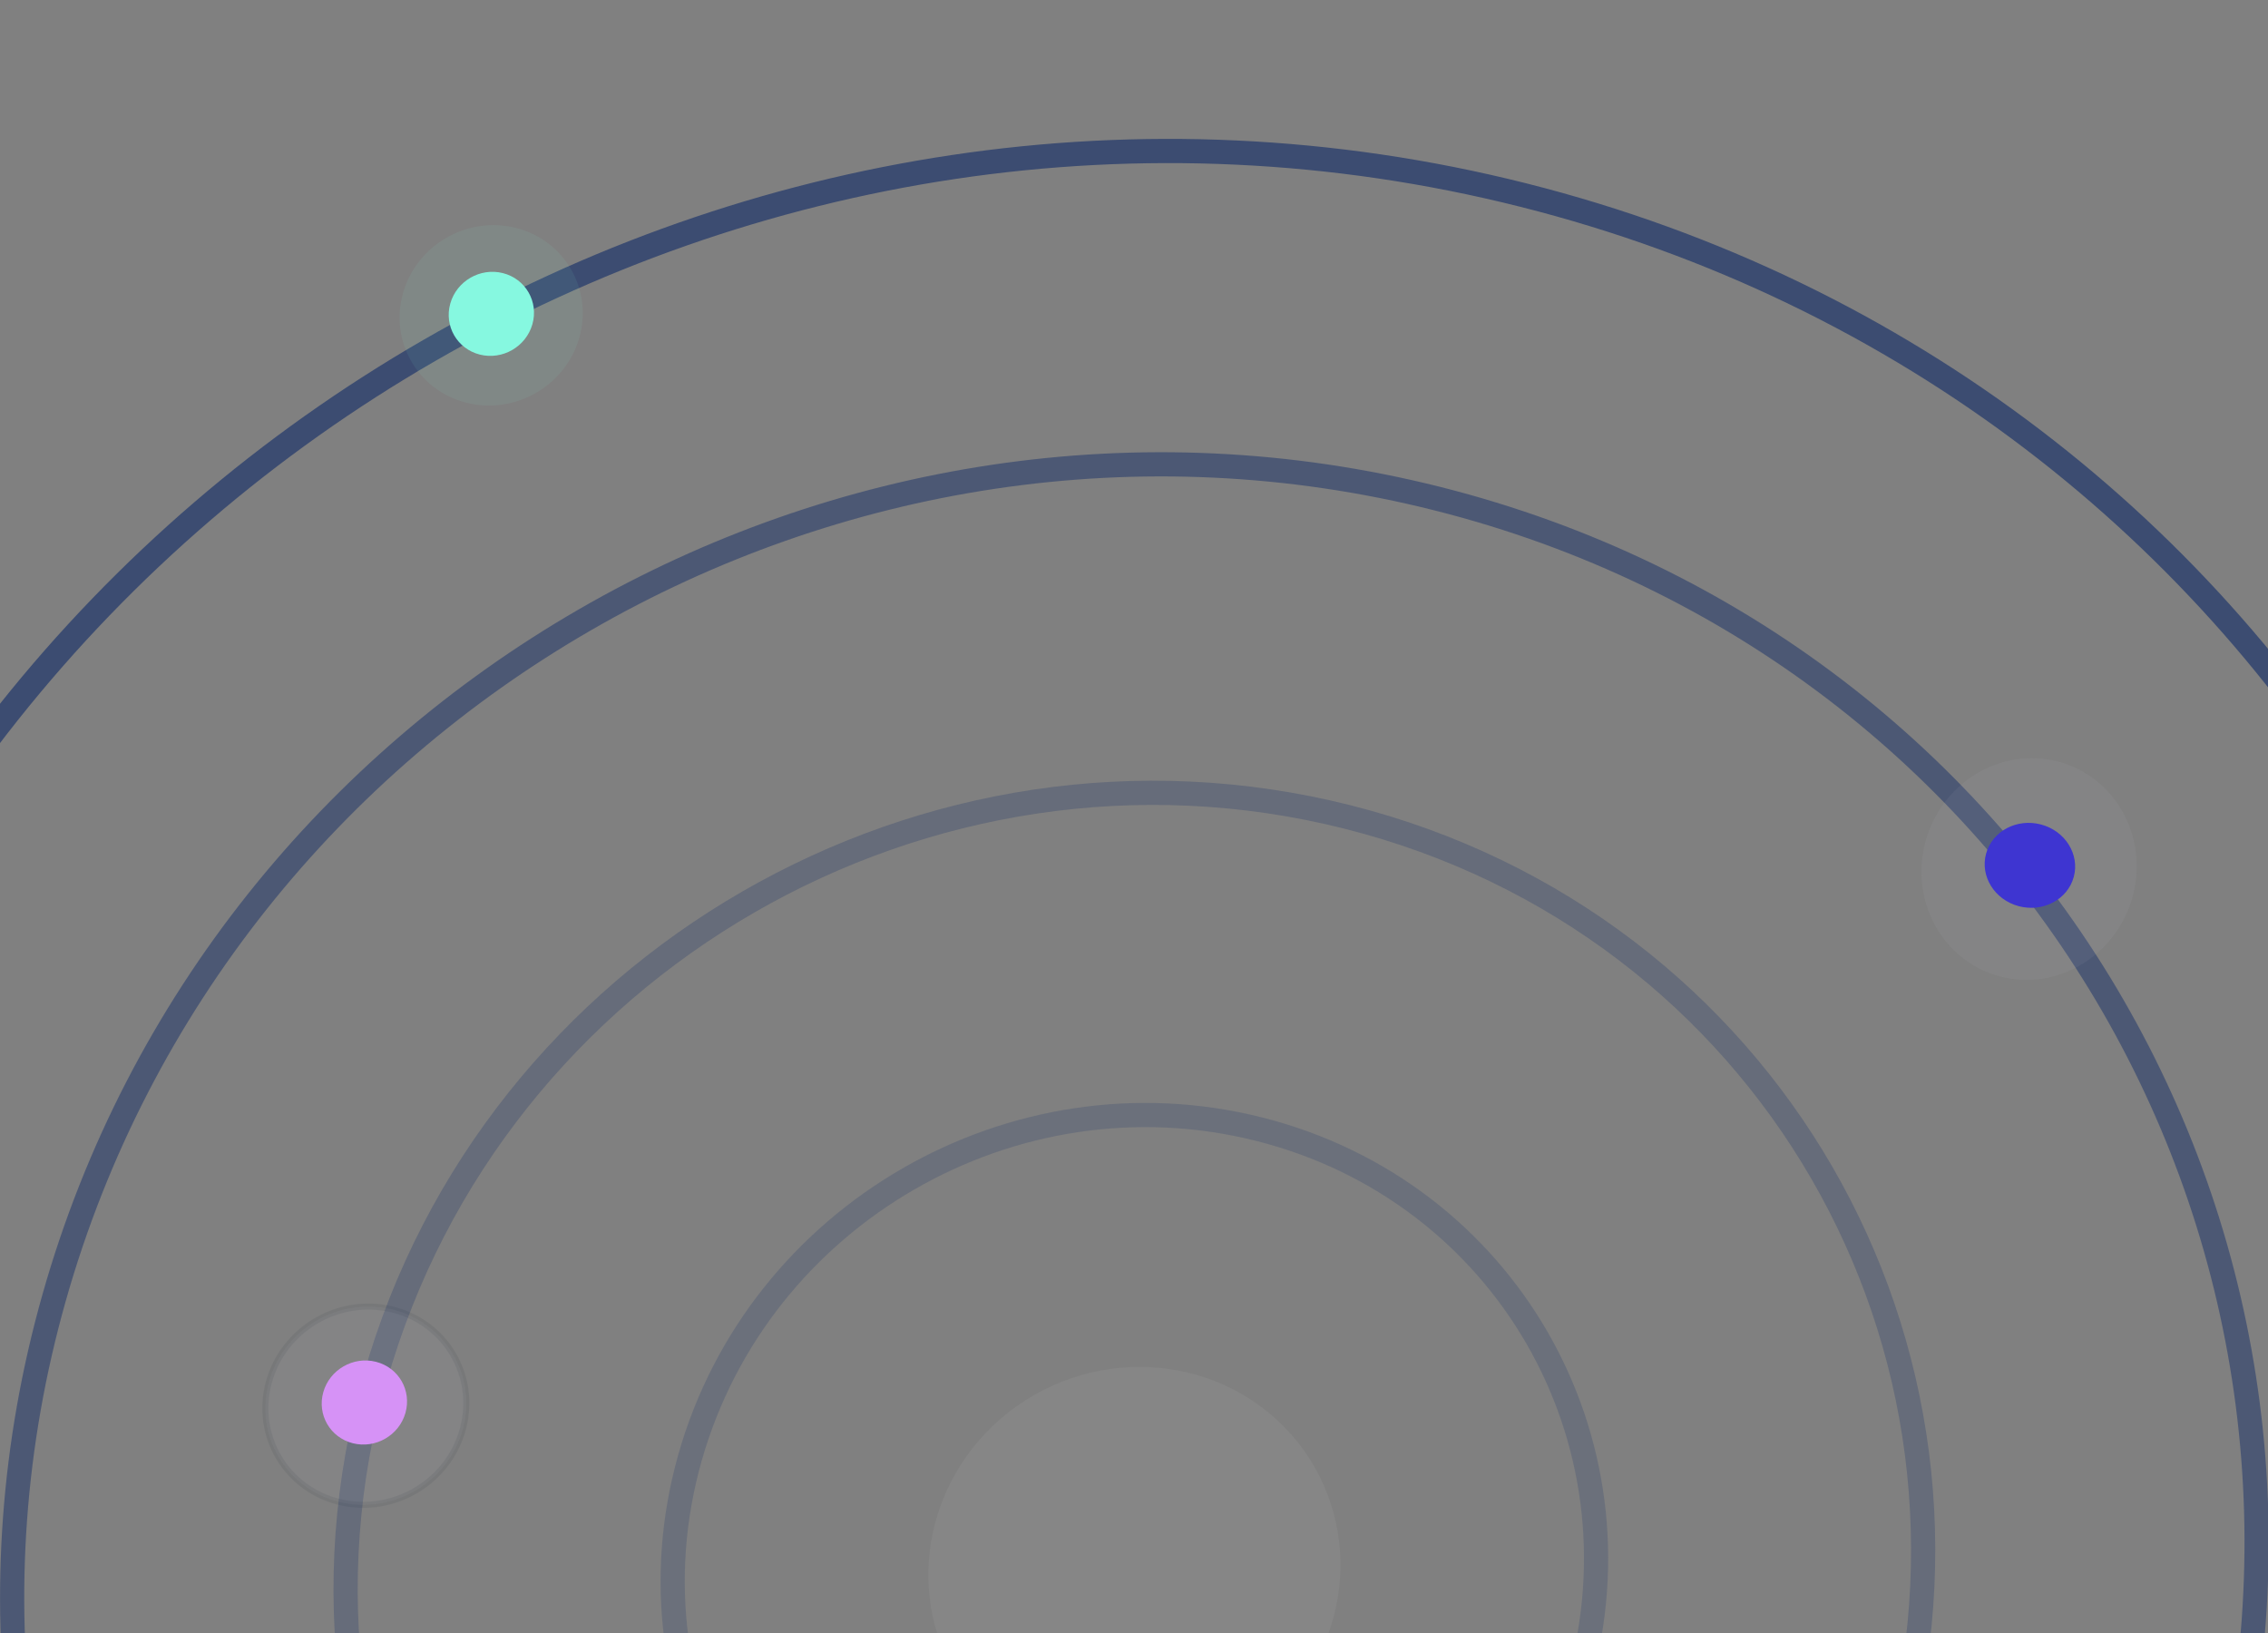<svg width="375" height="270" viewBox="0 0 375 270" fill="none" xmlns="http://www.w3.org/2000/svg">
<rect x="0" y="0" width="375" height="270" fill="#808080" stroke="none"/>
<g clip-path="url(#clip0_198_1467)">
<path d="M261.044 278.096C272.435 237.853 248.77 196.932 208.187 186.696C167.605 176.46 125.472 200.786 114.081 241.029C102.69 281.271 126.355 322.192 166.938 332.428C207.521 342.664 249.654 318.338 261.044 278.096Z" stroke="#2B3F6D" stroke-opacity="0.24" stroke-width="4" stroke-miterlimit="10"/>
<path d="M313.099 291.224C332.559 222.474 292.13 152.564 222.799 135.078C153.467 117.591 81.487 159.148 62.027 227.899C42.567 296.649 82.996 366.559 152.328 384.045C221.659 401.532 293.639 359.975 313.099 291.224Z" stroke="#2B3F6D" stroke-opacity="0.3" stroke-width="4" stroke-miterlimit="10"/>
<path d="M366.167 304.608C393.853 206.795 336.333 107.333 237.693 82.454C139.053 57.575 36.646 116.7 8.959 214.514C-18.727 312.327 38.793 411.789 137.433 436.668C236.073 461.547 338.48 402.422 366.167 304.608Z" stroke="#2B3F6D" stroke-opacity="0.6" stroke-width="4" stroke-miterlimit="10"/>
<path d="M416.787 317.377C452.32 191.841 378.498 64.189 251.901 32.259C125.304 0.329 -6.128 76.212 -41.661 201.748C-77.195 327.284 -3.373 454.935 123.224 486.866C249.821 518.796 381.253 442.913 416.787 317.377Z" stroke="#2B3F6D" stroke-opacity="0.8" stroke-width="4" stroke-miterlimit="10"/>
<path opacity="0.07" d="M64.76 216.482C73.626 218.587 78.902 227.428 76.543 236.23C74.185 245.033 65.085 250.462 56.219 248.358C47.352 246.253 42.077 237.412 44.435 228.61C46.794 219.808 55.893 214.378 64.76 216.482Z" fill="#B9BDCF" stroke="#080F20"/>
<path d="M67.04 233.606C68.093 229.886 65.905 226.104 62.154 225.157C58.403 224.211 54.508 226.46 53.455 230.18C52.402 233.9 54.59 237.682 58.341 238.628C62.092 239.574 65.987 237.326 67.04 233.606Z" fill="#D692F6"/>
<path opacity="0.07" d="M352.626 148.211C355.287 138.403 349.775 128.425 340.314 125.925C330.854 123.424 321.028 129.348 318.367 139.156C315.706 148.964 321.218 158.942 330.679 161.443C340.139 163.943 349.965 158.019 352.626 148.211Z" fill="#B9BDCF"/>
<path d="M342.884 144.992C343.896 141.261 341.47 137.378 337.465 136.32C333.461 135.261 329.394 137.428 328.382 141.159C327.369 144.89 329.795 148.773 333.8 149.832C337.804 150.89 341.871 148.723 342.884 144.992Z" fill="#3E35D1"/>
<path opacity="0.07" d="M95.789 55.815C98.049 47.833 93.355 39.716 85.305 37.686C77.256 35.656 68.899 40.48 66.64 48.462C64.38 56.444 69.074 64.561 77.124 66.591C85.173 68.621 93.53 63.797 95.789 55.815Z" fill="#86F8E0"/>
<path d="M88.03 53.603C89.083 49.884 86.898 46.102 83.149 45.156C79.401 44.211 75.508 46.46 74.455 50.18C73.402 53.9 75.588 57.681 79.336 58.627C83.085 59.572 86.977 57.323 88.03 53.603Z" fill="#86F8E0"/>
<path d="M196.771 227.032C203.26 228.668 209.064 232.176 213.448 237.112C217.831 242.047 220.598 248.189 221.399 254.761C222.199 261.332 220.997 268.037 217.944 274.029C214.891 280.02 210.125 285.029 204.248 288.421C198.371 291.812 191.647 293.435 184.928 293.084C178.208 292.732 171.794 290.422 166.497 286.446C161.2 282.47 157.258 277.006 155.17 270.746C153.081 264.485 152.94 257.71 154.765 251.276C157.21 242.652 163.008 235.254 170.885 230.708C178.762 226.162 188.073 224.84 196.771 227.032Z" fill="white" fill-opacity="0.05"/>
</g>
<defs>
<clipPath id="clip0_198_1467">
<rect width="377" height="270" fill="white" transform="translate(-1)"/>
</clipPath>
</defs>
</svg>
